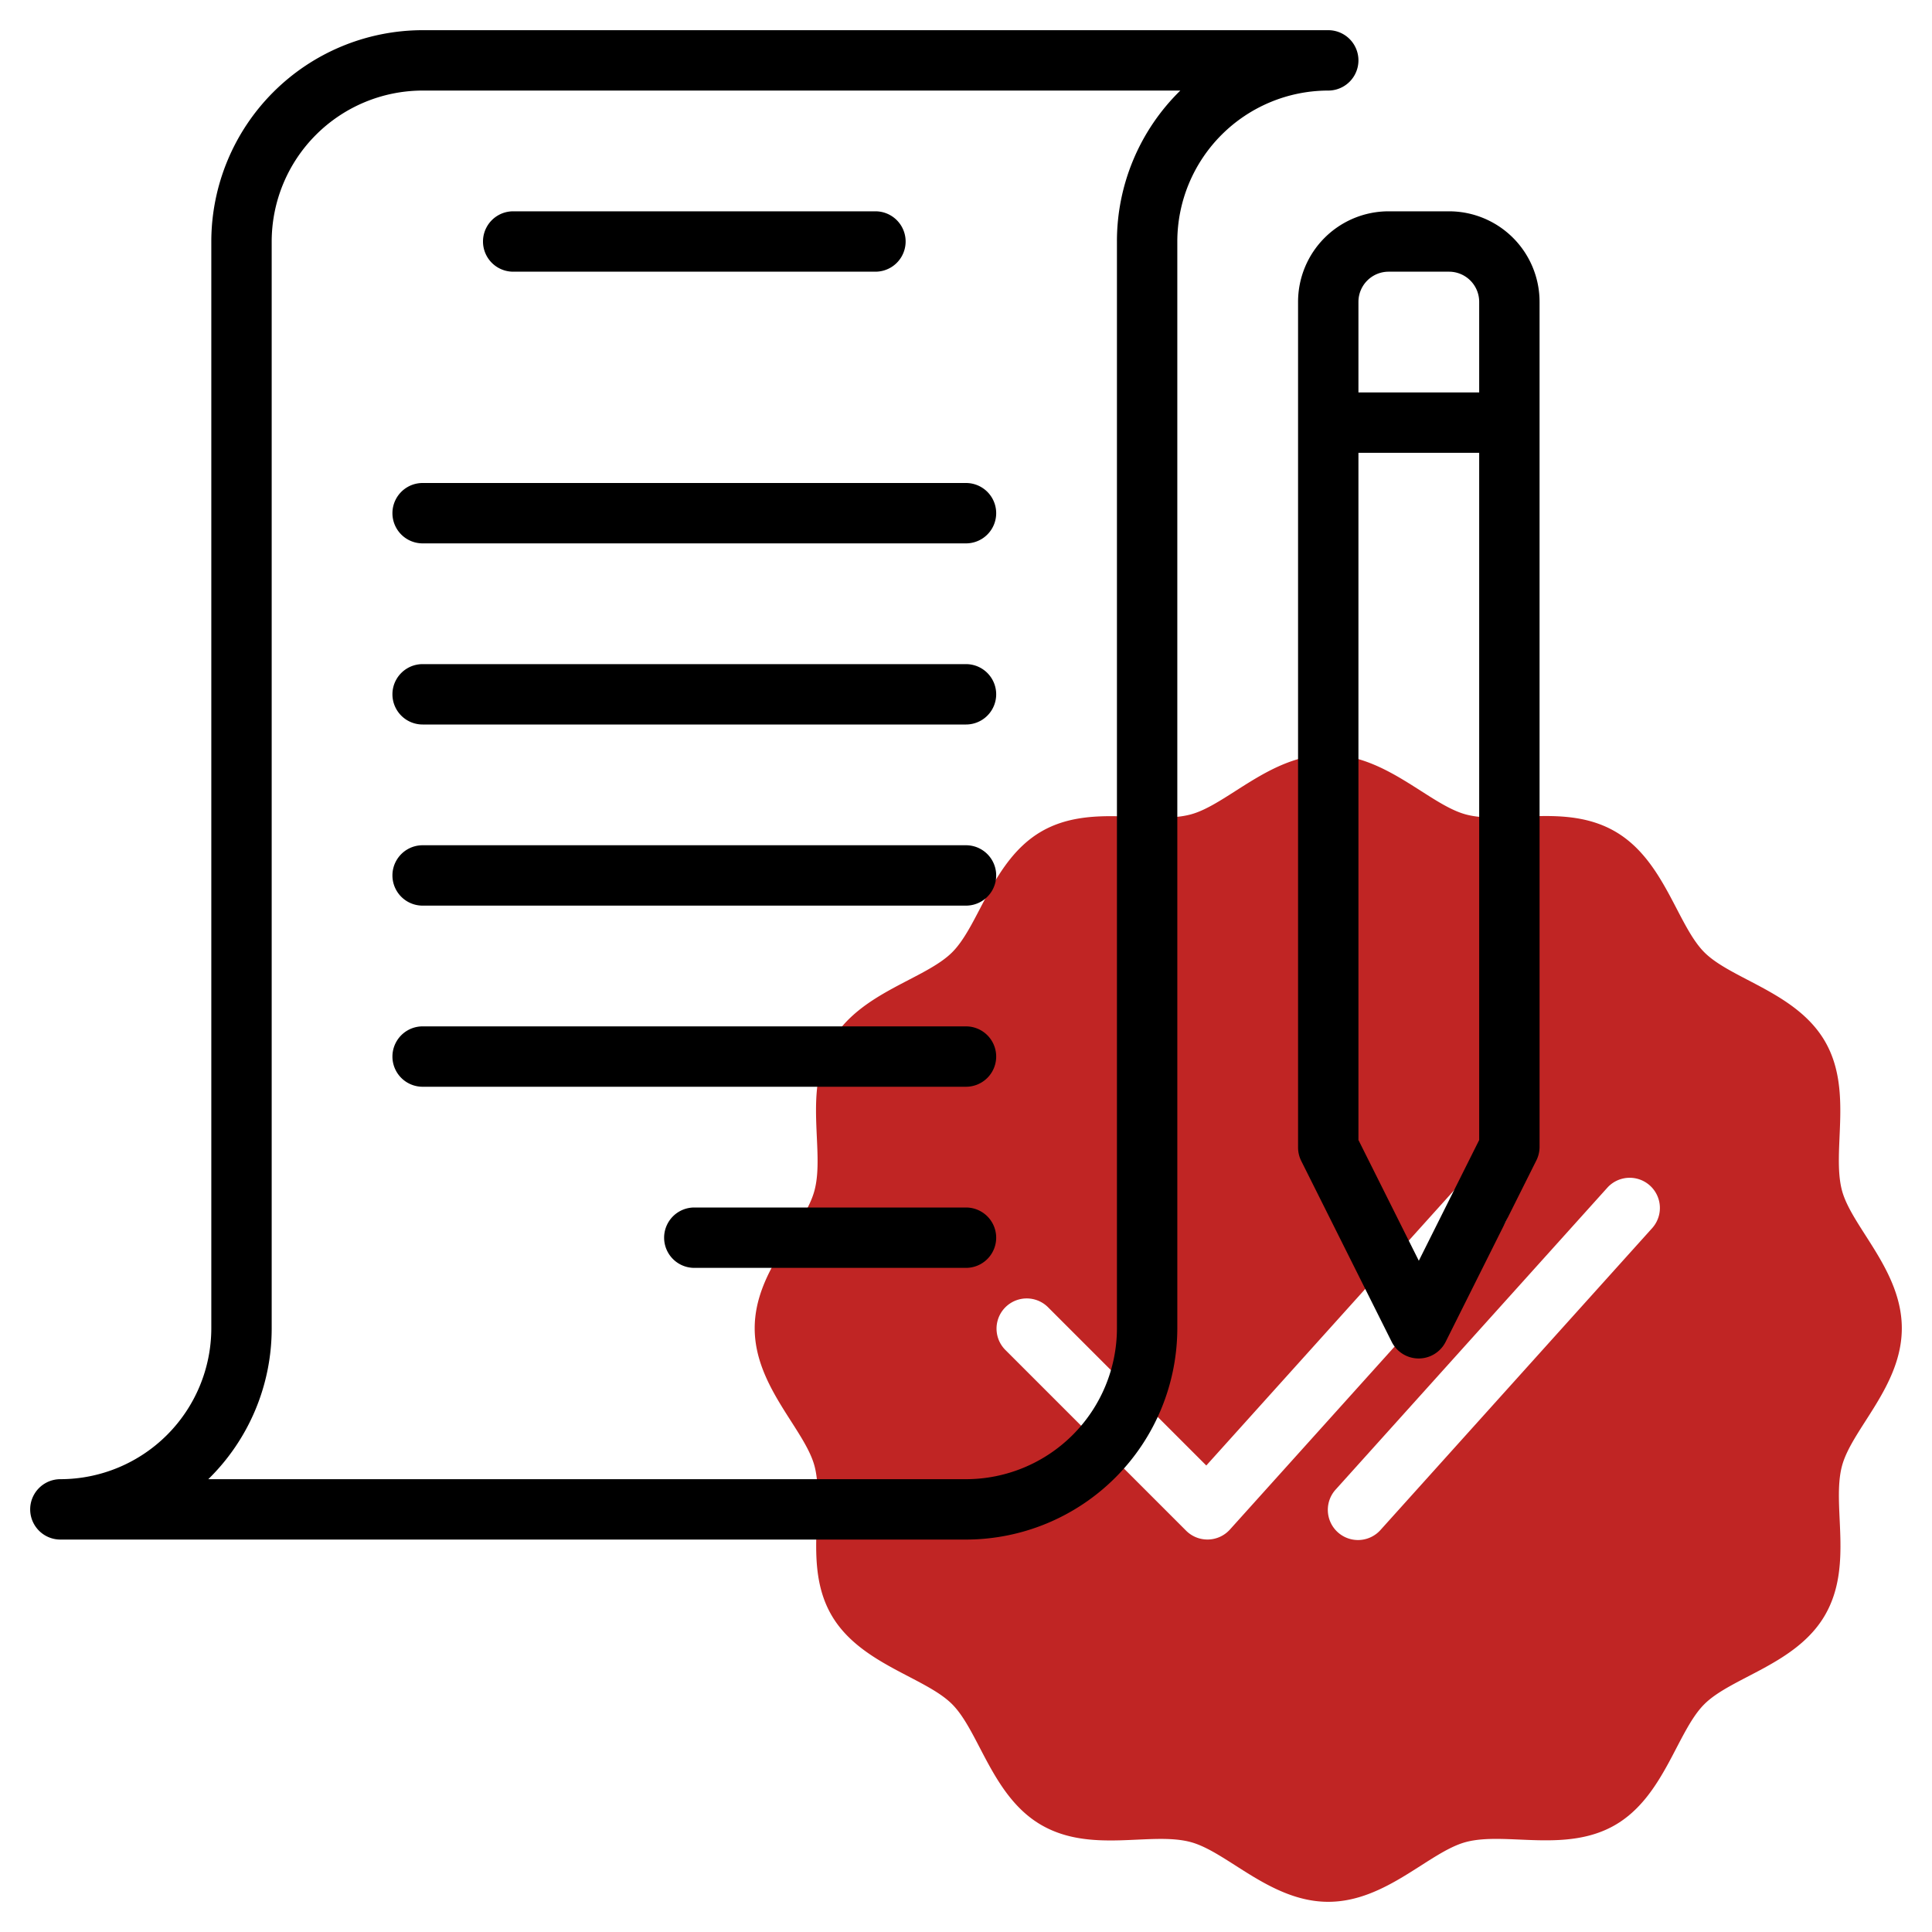 <svg xmlns="http://www.w3.org/2000/svg" width="48" height="48" viewBox="0 0 48 48"><g><g><g/><g><path fill="#c02524" d="M47.25 33c0 1.44-1.238 2.497-1.486 3.42-.263.987.293 2.472-.422 3.707-.707 1.223-2.32 1.535-3 2.215-.68.68-.995 2.294-2.215 3-1.22.706-2.72.16-3.707.423-.913.243-1.984 1.485-3.42 1.485-1.435 0-2.508-1.242-3.421-1.485-.988-.264-2.47.292-3.707-.423-1.223-.707-1.54-2.322-2.215-3-.675-.678-2.295-.997-3-2.216-.705-1.218-.158-2.72-.421-3.705-.244-.912-1.486-1.979-1.486-3.421 0-1.442 1.24-2.496 1.485-3.42.265-.988-.294-2.47.423-3.707.707-1.224 2.32-1.534 3-2.215.68-.681.998-2.294 2.215-3 1.217-.706 2.718-.16 3.707-.423.913-.243 1.984-1.485 3.42-1.485 1.435 0 2.508 1.242 3.42 1.485.987.264 2.471-.292 3.707.423 1.223.707 1.54 2.322 2.215 3 .675.678 2.293.996 3 2.216.706 1.219.159 2.719.422 3.706.245.91 1.486 1.98 1.486 3.42zm-9.943-2.498a.75.75 0 0 0-1.114-1.004L29.97 36.41l-3.94-3.94a.75.75 0 0 0-1.061 1.06l4.5 4.5a.751.751 0 0 0 1.087-.028zm3.75 0a.75.75 0 0 0-1.114-1.004l-6.75 7.5a.75.75 0 1 0 1.114 1.004z"/></g><g><g><path d="M36 5.25a2.25 2.25 0 0 1 2.25 2.25v21a.75.75 0 0 1-.082.335l-2.25 4.5a.75.75 0 0 1-1.343 0l-2.25-4.5a.75.75 0 0 1-.075-.335v-21a2.25 2.25 0 0 1 2.25-2.25zm-1.5 1.5a.75.75 0 0 0-.75.75v2.25h3V7.5a.75.75 0 0 0-.75-.75zm2.25 21.573V11.25h-3v17.073l1.5 3z"/></g><g><path d="M1.5 38.25a.75.75 0 1 1 0-1.5A3.755 3.755 0 0 0 5.25 33V6A5.256 5.256 0 0 1 10.5.75H33a.75.75 0 1 1 0 1.5A3.754 3.754 0 0 0 29.25 6v27A5.256 5.256 0 0 1 24 38.25zM6.75 33a5.235 5.235 0 0 1-1.575 3.75H24A3.754 3.754 0 0 0 27.75 33V6a5.236 5.236 0 0 1 1.575-3.75H10.5A3.755 3.755 0 0 0 6.75 6z"/></g><g><path d="M12.75 6.75h9a.75.75 0 1 0 0-1.5h-9a.75.75 0 0 0 0 1.5z"/></g><g><path d="M10.5 13.5H24a.75.75 0 1 0 0-1.5H10.5a.75.75 0 0 0 0 1.5z"/></g><g><path d="M10.5 18H24a.75.75 0 1 0 0-1.5H10.5a.75.75 0 0 0 0 1.5z"/></g><g><path d="M10.5 22.5H24a.75.75 0 1 0 0-1.5H10.5a.75.75 0 0 0 0 1.5z"/></g><g><path d="M24.75 26.25a.75.75 0 0 0-.75-.75H10.5a.75.75 0 0 0 0 1.5H24a.75.75 0 0 0 .75-.75z"/></g><g><path d="M24.75 30.75A.75.75 0 0 0 24 30h-6.75a.75.75 0 0 0 0 1.5H24a.75.75 0 0 0 .75-.75z"/></g></g></g></g></svg>